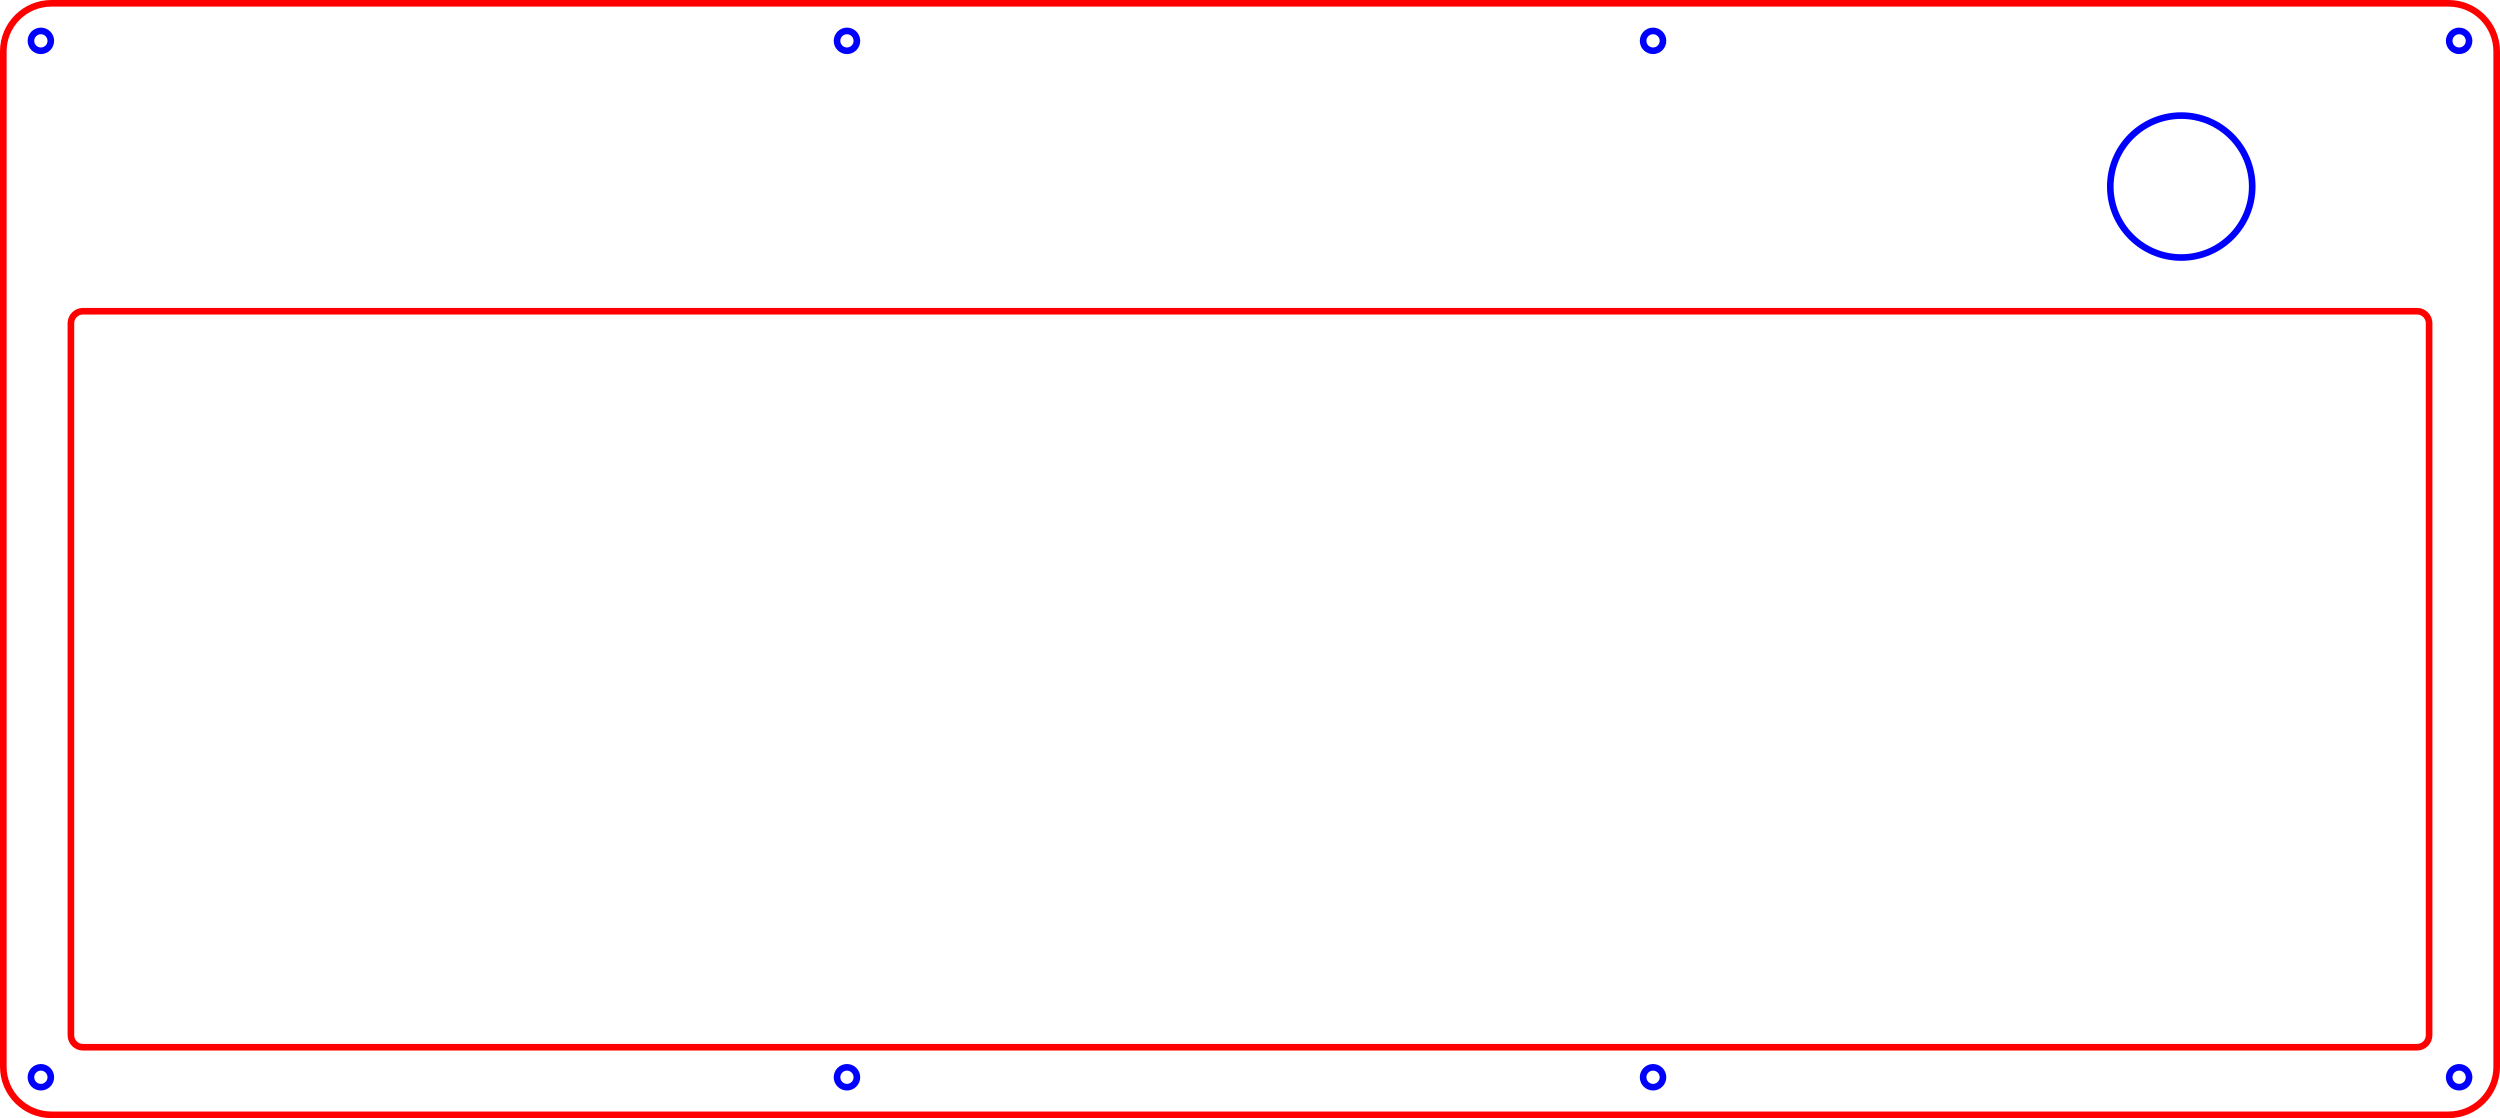 <?xml version="1.0" encoding="UTF-8" standalone="no"?>
<svg
   xmlns:dc="http://purl.org/dc/elements/1.1/"
   xmlns:cc="http://creativecommons.org/ns#"
   xmlns:rdf="http://www.w3.org/1999/02/22-rdf-syntax-ns#"
   xmlns:svg="http://www.w3.org/2000/svg"
   xmlns="http://www.w3.org/2000/svg"
   xmlns:sodipodi="http://sodipodi.sourceforge.net/DTD/sodipodi-0.dtd"
   xmlns:inkscape="http://www.inkscape.org/namespaces/inkscape"
   viewBox="0 0 2642.26 1181.75"
   version="1.2"
   height="118.175mm"
   width="264.226mm"
   id="svg1622"
   sodipodi:docname="O03_TopCover.svg"
   inkscape:version="1.0.1 (0767f8302a, 2020-10-17)">
  <sodipodi:namedview
     pagecolor="#ffffff"
     bordercolor="#666666"
     borderopacity="1"
     objecttolerance="10"
     gridtolerance="10"
     guidetolerance="10"
     inkscape:pageopacity="0"
     inkscape:pageshadow="2"
     inkscape:window-width="1920"
     inkscape:window-height="995"
     id="namedview1624"
     showgrid="false"
     inkscape:zoom="0.72610868"
     inkscape:cx="789.31646"
     inkscape:cy="290.46687"
     inkscape:window-x="0"
     inkscape:window-y="0"
     inkscape:window-maximized="1"
     inkscape:current-layer="svg1622"
     inkscape:document-rotation="0" />
  <title
     id="title2">FreeCAD SVG Export</title>
  <desc
     id="desc4">Drawing page: Page exported from FreeCAD document: L32_Squash</desc>
  <defs
     id="defs6" />
  <path
     vector-effect="none"
     d="m 2567.32,341.63 v 752.48 0 c 0,7.01 -5.69,12.7 -12.7,12.7 v 0 H 87.64 v 0 C 80.63,1106.81 74.94,1101.12 74.94,1094.11 v 0 -752.48 0 c 0,-7.01 5.69,-12.7 12.7,-12.7 v 0 H 2554.62 v 0 c 7.01,0 12.7,5.69 12.7,12.7 z"
     fill-rule="evenodd"
     id="path1400"
     style="font-style:normal;font-weight:400;font-size:31.75px;font-family:'Sans Serif';fill:none;stroke:#ff0000;stroke-width:7;stroke-linecap:round;stroke-linejoin:bevel;stroke-opacity:1" />
  <path
     vector-effect="none"
     d="M 54.31,3.5 C 26.25,3.5 3.5,26.24 3.5,54.3 v 0 1073.15 0 c 0,28.05 22.75,50.8 50.81,50.8 v 0 h 2533.65 v 0 c 28.05,0 50.8,-22.75 50.8,-50.8 v 0 -1073.15 0 c 0,-28.06 -22.75,-50.8 -50.81,-50.8 v 0 z"
     fill-rule="evenodd"
     id="path1432"
     style="font-style:normal;font-weight:400;font-size:31.75px;font-family:'Sans Serif';fill:none;stroke:#ff0000;stroke-width:7;stroke-linecap:round;stroke-linejoin:bevel;stroke-opacity:1" />
  <path
     vector-effect="none"
     d="m 53.7,1138.56 c 0,5.8 -4.71,10.5 -10.51,10.5 -5.8,0 -10.5,-4.7 -10.5,-10.5 0,-5.8 4.7,-10.5 10.5,-10.5 5.8,0 10.51,4.7 10.51,10.5 z"
     fill-rule="evenodd"
     id="path1464"
     style="font-style:normal;font-weight:400;font-size:31.75px;font-family:'Sans Serif';fill:none;stroke:#0000ff;stroke-width:7;stroke-linecap:round;stroke-linejoin:bevel;stroke-opacity:1" />
  <path
     vector-effect="none"
     d="m 905.65,1138.56 c 0,5.8 -4.7,10.5 -10.5,10.5 -5.8,0 -10.5,-4.7 -10.5,-10.5 0,-5.8 4.7,-10.5 10.5,-10.5 5.8,0 10.5,4.7 10.5,10.5 z"
     fill-rule="evenodd"
     id="path1468"
     style="font-style:normal;font-weight:400;font-size:31.75px;font-family:'Sans Serif';fill:none;stroke:#0000ff;stroke-width:7;stroke-linecap:round;stroke-linejoin:bevel;stroke-opacity:1" />
  <path
     vector-effect="none"
     d="m 1757.61,1138.56 c 0,5.8 -4.7,10.5 -10.5,10.5 -5.8,0 -10.5,-4.7 -10.5,-10.5 0,-5.8 4.7,-10.5 10.5,-10.5 5.8,0 10.5,4.7 10.5,10.5 z"
     fill-rule="evenodd"
     id="path1472"
     style="font-style:normal;font-weight:400;font-size:31.75px;font-family:'Sans Serif';fill:none;stroke:#0000ff;stroke-width:7;stroke-linecap:round;stroke-linejoin:bevel;stroke-opacity:1" />
  <path
     vector-effect="none"
     d="m 2609.57,1138.56 c 0,5.8 -4.7,10.5 -10.5,10.5 -5.8,0 -10.51,-4.7 -10.51,-10.5 0,-5.8 4.71,-10.5 10.51,-10.5 5.8,0 10.5,4.7 10.5,10.5 z"
     fill-rule="evenodd"
     id="path1476"
     style="font-style:normal;font-weight:400;font-size:31.75px;font-family:'Sans Serif';fill:none;stroke:#0000ff;stroke-width:7;stroke-linecap:round;stroke-linejoin:bevel;stroke-opacity:1" />
  <path
     vector-effect="none"
     d="m 53.7,43.18 c 0,5.8 -4.71,10.5 -10.51,10.5 -5.8,0 -10.5,-4.7 -10.5,-10.5 0,-5.8 4.7,-10.5 10.5,-10.5 5.8,0 10.51,4.7 10.51,10.5 z"
     fill-rule="evenodd"
     id="path1480"
     style="font-style:normal;font-weight:400;font-size:31.75px;font-family:'Sans Serif';fill:none;stroke:#0000ff;stroke-width:7;stroke-linecap:round;stroke-linejoin:bevel;stroke-opacity:1" />
  <path
     vector-effect="none"
     d="m 905.65,43.18 c 0,5.8 -4.7,10.5 -10.5,10.5 -5.8,0 -10.5,-4.7 -10.5,-10.5 0,-5.8 4.7,-10.5 10.5,-10.5 5.8,0 10.5,4.7 10.5,10.5 z"
     fill-rule="evenodd"
     id="path1484"
     style="font-style:normal;font-weight:400;font-size:31.75px;font-family:'Sans Serif';fill:none;stroke:#0000ff;stroke-width:7;stroke-linecap:round;stroke-linejoin:bevel;stroke-opacity:1" />
  <path
     vector-effect="none"
     d="m 1757.61,43.18 c 0,5.8 -4.7,10.5 -10.5,10.5 -5.8,0 -10.5,-4.7 -10.5,-10.5 0,-5.8 4.7,-10.5 10.5,-10.5 5.8,0 10.5,4.7 10.5,10.5 z"
     fill-rule="evenodd"
     id="path1488"
     style="font-style:normal;font-weight:400;font-size:31.75px;font-family:'Sans Serif';fill:none;stroke:#0000ff;stroke-width:7;stroke-linecap:round;stroke-linejoin:bevel;stroke-opacity:1" />
  <path
     vector-effect="none"
     d="m 2380.38,197.17 c 0,41.42 -33.58,75 -75,75 -41.42,0 -75,-33.58 -75,-75 0,-41.42 33.58,-75 75,-75 41.42,0 75,33.58 75,75 z"
     fill-rule="evenodd"
     id="path1492"
     style="font-style:normal;font-weight:400;font-size:31.75px;font-family:'Sans Serif';fill:none;stroke:#0000ff;stroke-width:7;stroke-linecap:round;stroke-linejoin:bevel;stroke-opacity:1" />
  <path
     vector-effect="none"
     d="m 2609.57,43.18 c 0,5.8 -4.7,10.5 -10.5,10.5 -5.8,0 -10.51,-4.7 -10.51,-10.5 0,-5.8 4.71,-10.5 10.51,-10.5 5.8,0 10.5,4.7 10.5,10.5 z"
     fill-rule="evenodd"
     id="path1496"
     style="font-style:normal;font-weight:400;font-size:31.75px;font-family:'Sans Serif';fill:none;stroke:#0000ff;stroke-width:7;stroke-linecap:round;stroke-linejoin:bevel;stroke-opacity:1" />
</svg>
